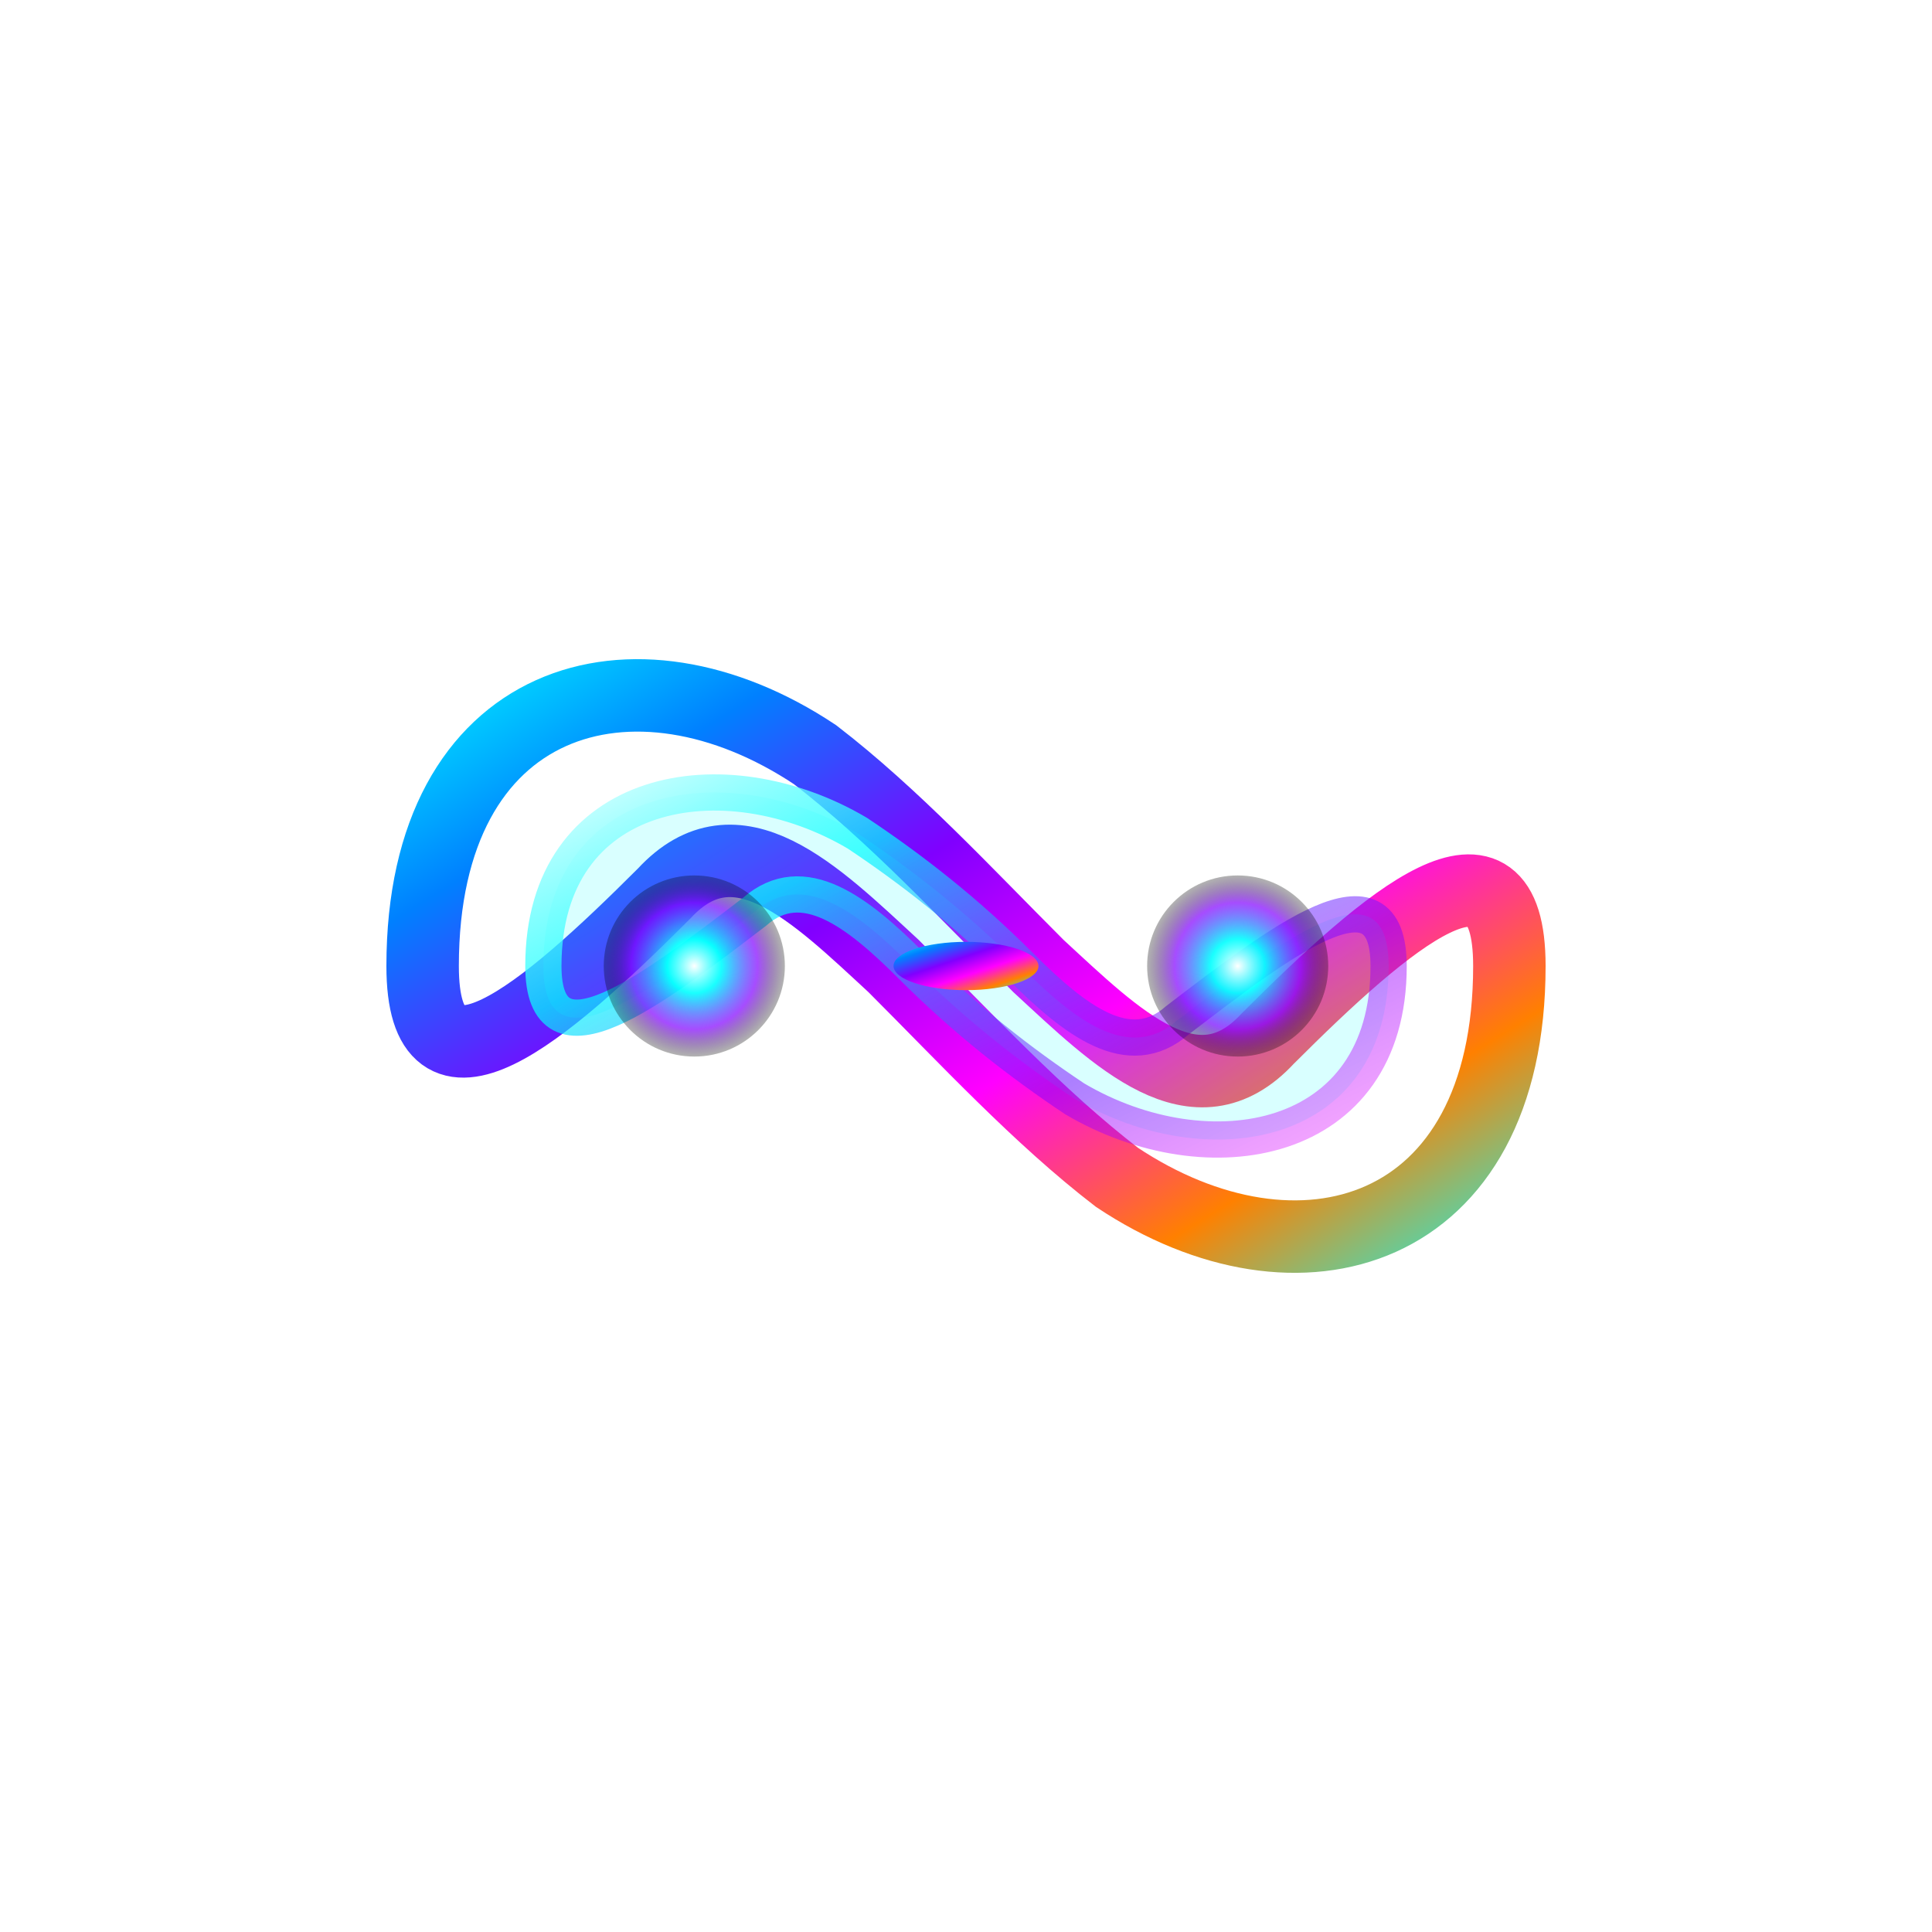 <svg xmlns="http://www.w3.org/2000/svg" viewBox="0 0 320 320">
                <defs>
                    <linearGradient id="primary-gradient" x1="0%" y1="0%" x2="100%" y2="100%">
                        <stop offset="0%" style="stop-color:#00ffff;stop-opacity:1" />
                        <stop offset="20%" style="stop-color:#0080ff;stop-opacity:1" />
                        <stop offset="40%" style="stop-color:#8000ff;stop-opacity:1" />
                        <stop offset="60%" style="stop-color:#ff00ff;stop-opacity:1" />
                        <stop offset="80%" style="stop-color:#ff8000;stop-opacity:1" />
                        <stop offset="100%" style="stop-color:#00ffff;stop-opacity:1" />
                    </linearGradient>
                    <linearGradient id="inner-gradient" x1="0%" y1="0%" x2="100%" y2="100%">
                        <stop offset="0%" style="stop-color:#ffffff;stop-opacity:0.9" />
                        <stop offset="30%" style="stop-color:#00ffff;stop-opacity:0.7" />
                        <stop offset="70%" style="stop-color:#8000ff;stop-opacity:0.5" />
                        <stop offset="100%" style="stop-color:#ff00ff;stop-opacity:0.3" />
                    </linearGradient>
                    <radialGradient id="core-gradient" cx="50%" cy="50%" r="50%">
                        <stop offset="0%" style="stop-color:#ffffff;stop-opacity:1" />
                        <stop offset="30%" style="stop-color:#00ffff;stop-opacity:0.9" />
                        <stop offset="70%" style="stop-color:#8000ff;stop-opacity:0.7" />
                        <stop offset="100%" style="stop-color:#000000;stop-opacity:0.3" />
                    </radialGradient>
                    <filter id="premium-glow" x="-50%" y="-50%" width="200%" height="200%">
                        <feGaussianBlur stdDeviation="5" result="coloredBlur"/>
                        <feMerge><feMergeNode in="coloredBlur"/><feMergeNode in="SourceGraphic"/></feMerge>
                    </filter>
                    <filter id="intense-glow" x="-100%" y="-100%" width="300%" height="300%">
                        <feGaussianBlur stdDeviation="8" result="coloredBlur"/>
                        <feMerge><feMergeNode in="coloredBlur"/><feMergeNode in="SourceGraphic"/></feMerge>
                    </filter>
                </defs>
                <g transform="translate(160,160)">
                    <path d="M -90,0 C -90,-45 -55,-55 -25,-35 C -12,-25 0,-12 12,0 C 25,12 38,25 50,12 C 70,-8 90,-25 90,0 C 90,45 55,55 25,35 C 12,25 0,12 -12,0 C -25,-12 -38,-25 -50,-12 C -70,8 -90,25 -90,0 Z" fill="none" stroke="url(#primary-gradient)" stroke-width="12" filter="url(#intense-glow)"/>
                    <path d="M -70,0 C -70,-30 -40,-35 -18,-22 C -9,-16 0,-9 9,0 C 18,9 27,16 35,9 C 52,-4 70,-18 70,0 C 70,30 40,35 18,22 C 9,16 0,9 -9,0 C -18,-9 -27,-16 -35,-9 C -52,4 -70,18 -70,0 Z" fill="rgba(0,255,255,0.15)" stroke="url(#inner-gradient)" stroke-width="6" filter="url(#premium-glow)"/>
                    <circle cx="-45" cy="0" r="15" fill="url(#core-gradient)" filter="url(#intense-glow)"/>
                    <circle cx="45" cy="0" r="15" fill="url(#core-gradient)" filter="url(#intense-glow)"/>
                    <ellipse cx="0" cy="0" rx="12" ry="4" fill="url(#primary-gradient)" filter="url(#premium-glow)"/>
                </g>
            </svg>